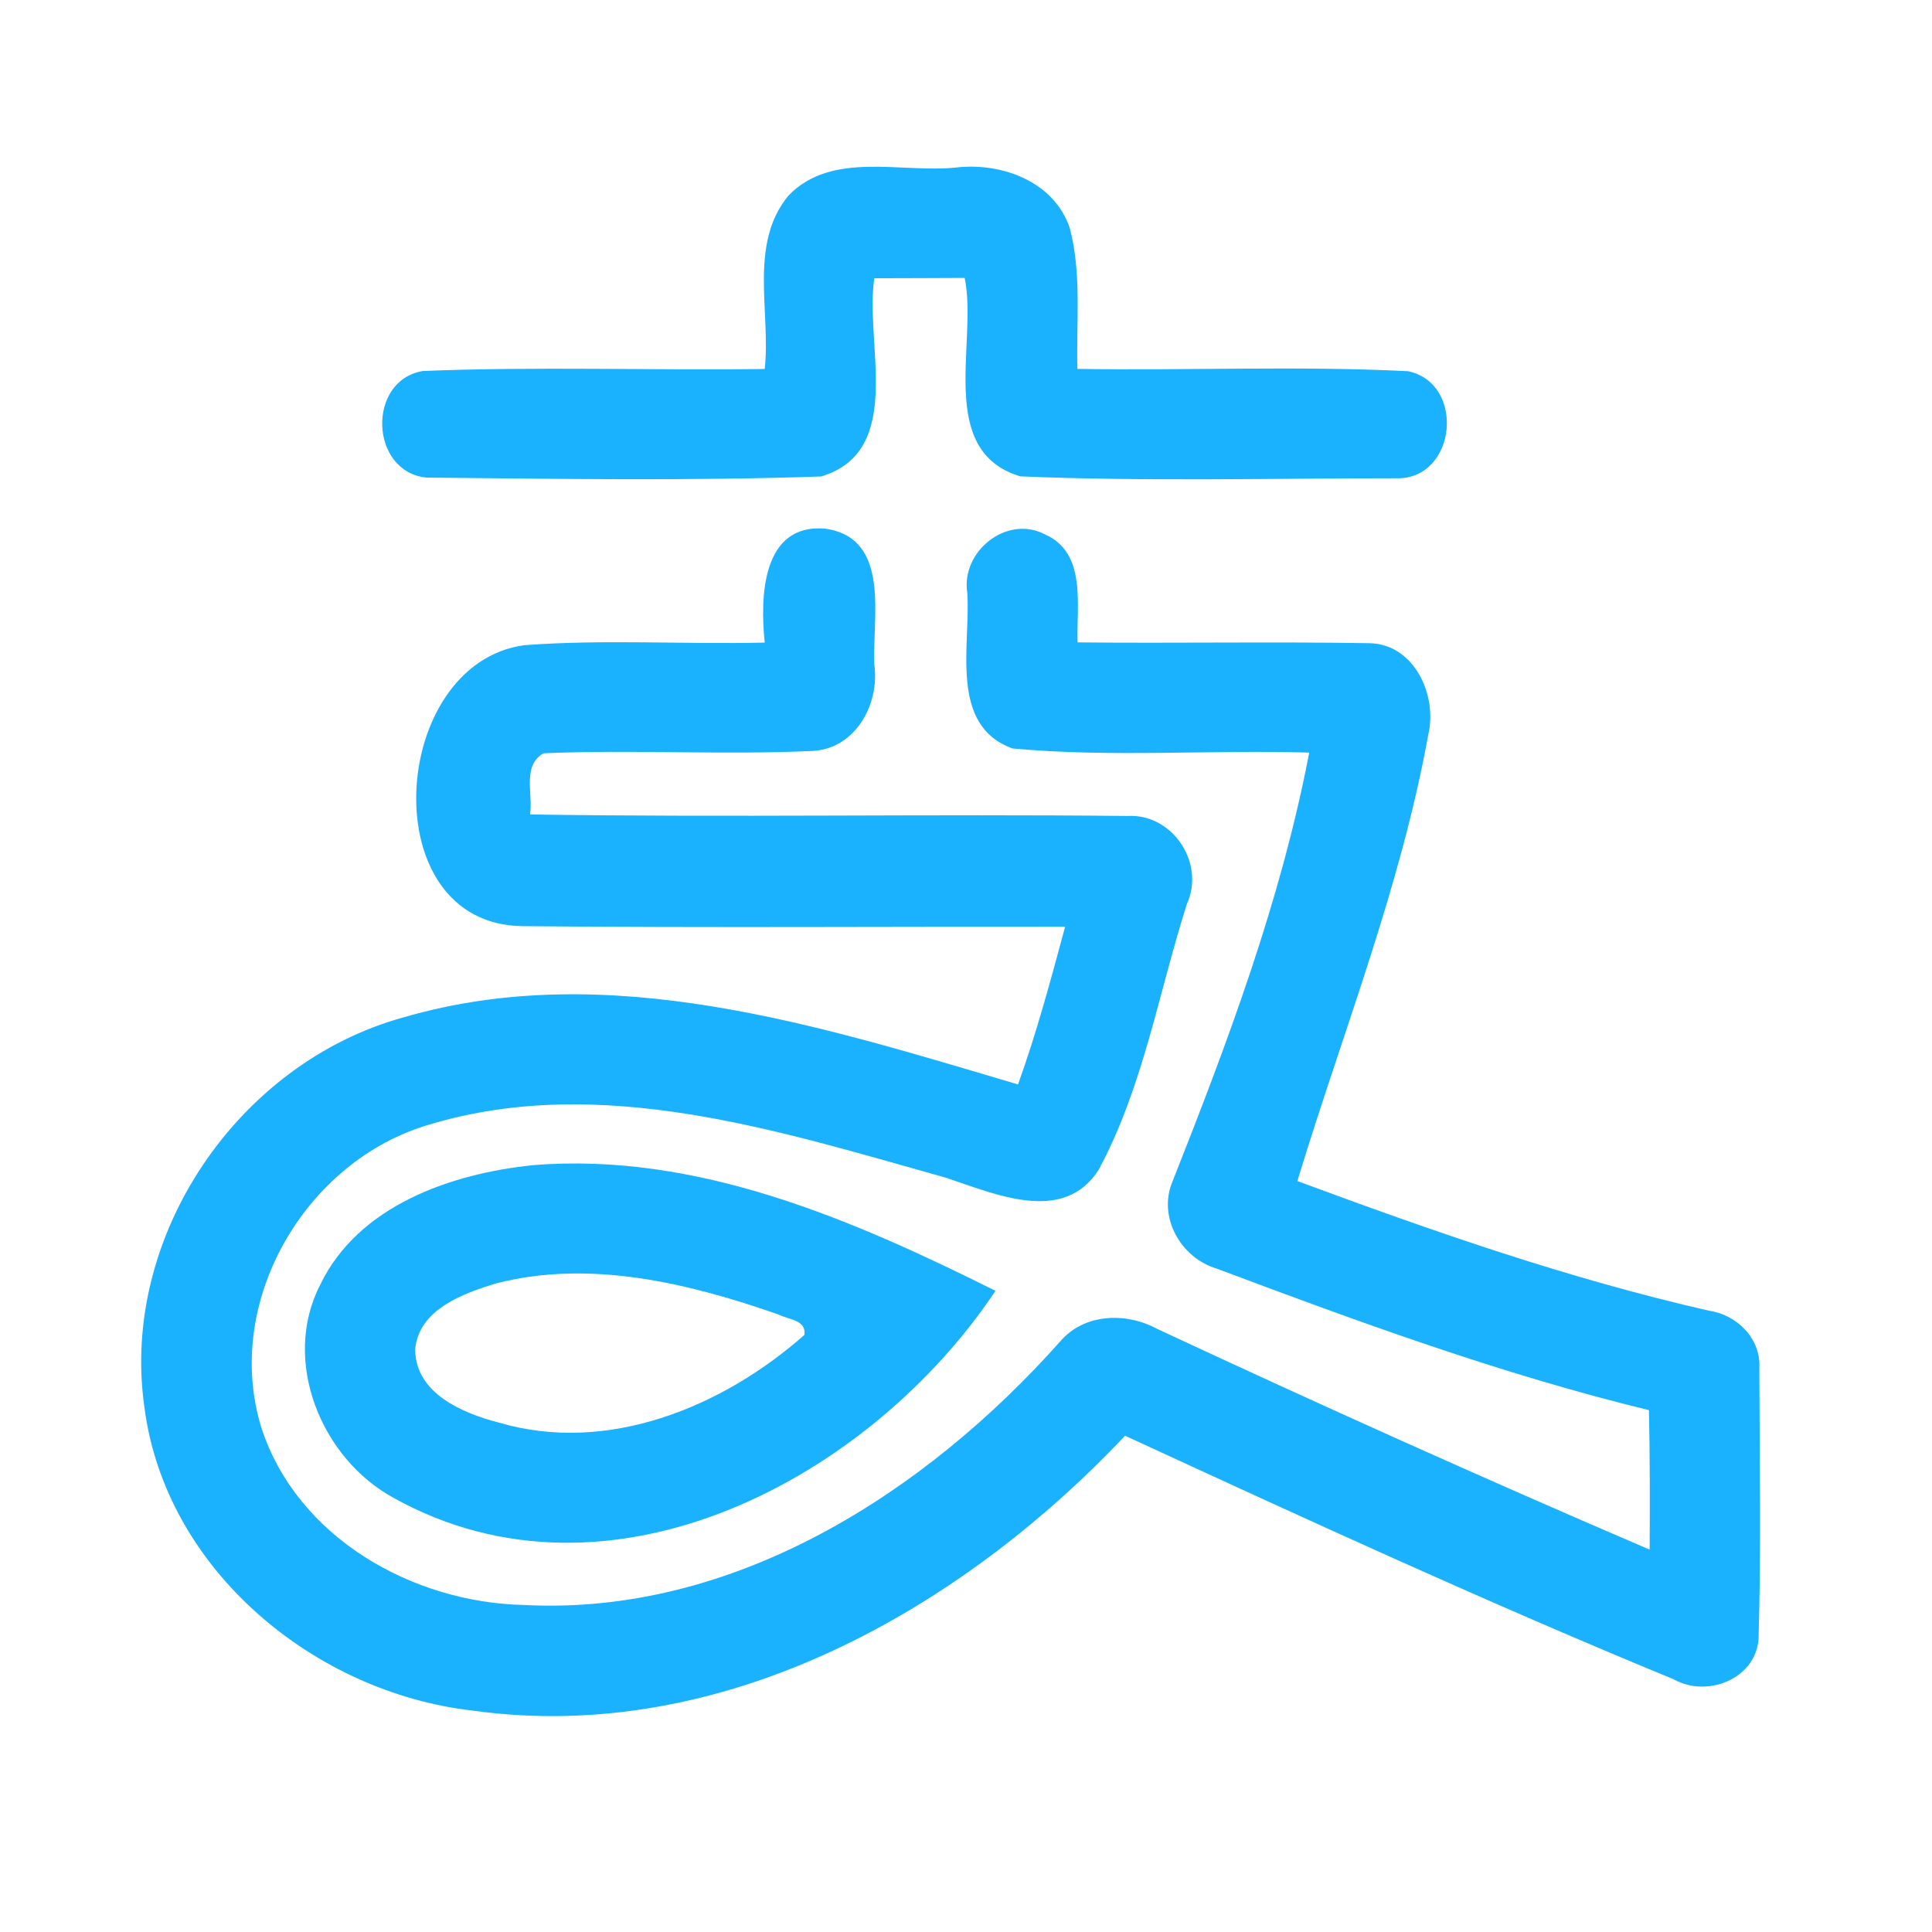 <?xml version="1.0" encoding="UTF-8" ?>
<!DOCTYPE svg PUBLIC "-//W3C//DTD SVG 1.1//EN" "http://www.w3.org/Graphics/SVG/1.1/DTD/svg11.dtd">
<svg width="192pt" height="192pt" viewBox="0 0 192 192" version="1.1" xmlns="http://www.w3.org/2000/svg">
<g id="#1ab1ffff">
<path fill="#1ab1ff" opacity="1.00" d=" M 78.38 19.41 C 82.71 14.98 89.51 17.21 95.00 16.65 C 99.54 16.12 104.73 18.02 106.31 22.65 C 107.51 27.20 106.95 31.99 107.07 36.66 C 118.02 36.84 129.01 36.34 139.94 36.89 C 145.66 38.11 144.76 47.56 138.87 47.53 C 126.39 47.53 113.86 47.86 101.40 47.34 C 92.99 44.81 97.19 34.02 95.87 27.62 C 92.88 27.64 89.89 27.64 86.89 27.65 C 85.89 34.06 90.00 44.82 81.61 47.35 C 68.55 47.80 55.43 47.59 42.36 47.46 C 36.74 46.87 36.43 37.82 42.02 36.87 C 53.33 36.41 64.68 36.82 76.00 36.67 C 76.61 30.97 74.37 24.22 78.38 19.41 Z" />
<path fill="#1ab1ff" opacity="1.00" d=" M 76.00 63.86 C 75.53 59.42 75.68 51.98 82.02 52.54 C 88.58 53.47 86.67 61.40 86.89 66.05 C 87.43 69.92 85.08 74.32 80.88 74.62 C 71.93 75.05 62.95 74.47 54.01 74.86 C 51.85 76.10 53.01 78.94 52.67 80.94 C 72.46 81.25 92.27 80.88 112.06 81.09 C 116.54 80.84 119.80 85.78 117.95 89.84 C 115.14 98.65 113.61 108.01 109.20 116.22 C 105.72 121.76 98.82 118.63 94.00 117.04 C 77.51 112.42 59.74 106.63 42.69 111.75 C 30.32 115.34 22.12 129.44 25.98 141.90 C 29.53 152.80 40.98 159.26 52.05 159.50 C 72.92 160.60 91.96 148.37 105.37 133.30 C 107.75 130.52 111.90 130.39 114.97 132.05 C 131.18 139.61 147.50 146.95 163.94 154.00 C 163.97 149.38 163.97 144.75 163.87 140.14 C 149.21 136.57 135.02 131.37 120.91 126.07 C 117.36 125.02 115.03 120.96 116.52 117.42 C 122.01 103.56 127.30 89.47 130.11 74.79 C 120.29 74.50 110.39 75.29 100.62 74.38 C 94.27 72.09 96.48 64.10 96.13 58.93 C 95.47 54.82 100.04 51.11 103.85 53.11 C 108.03 54.95 106.96 60.18 107.09 63.84 C 116.74 63.94 126.40 63.76 136.06 63.92 C 140.56 63.98 142.88 69.11 141.93 73.06 C 139.18 88.25 133.39 102.69 128.93 117.37 C 142.34 122.34 155.88 127.08 169.85 130.26 C 172.63 130.66 175.02 133.05 174.84 135.96 C 174.86 144.95 175.03 153.95 174.76 162.94 C 174.42 166.89 169.61 168.74 166.34 166.89 C 147.95 159.32 129.87 151.01 111.81 142.68 C 95.33 160.14 71.70 173.44 47.00 170.00 C 31.24 168.22 16.43 156.00 14.35 139.84 C 11.92 122.85 23.67 105.61 40.12 101.10 C 60.47 95.17 81.59 101.98 101.17 107.77 C 103.02 102.64 104.43 97.36 105.85 92.10 C 87.87 92.08 69.90 92.21 51.93 92.04 C 37.00 91.88 38.65 65.95 52.10 64.12 C 60.04 63.52 68.03 64.05 76.00 63.86 Z" />
<path fill="#1ab1ff" opacity="1.00" d=" M 31.81 127.70 C 35.60 119.80 44.85 116.62 53.01 115.79 C 69.27 114.48 84.71 121.19 98.93 128.28 C 86.52 146.90 60.61 160.82 39.14 148.87 C 31.92 144.96 27.94 135.25 31.81 127.70 M 49.35 127.53 C 46.06 128.52 41.61 130.12 41.26 134.10 C 41.28 138.49 46.00 140.45 49.59 141.38 C 60.40 144.56 71.85 139.82 79.94 132.66 C 80.15 131.15 78.35 131.16 77.39 130.64 C 68.49 127.54 58.71 125.13 49.35 127.53 Z" />
</g>
</svg>
